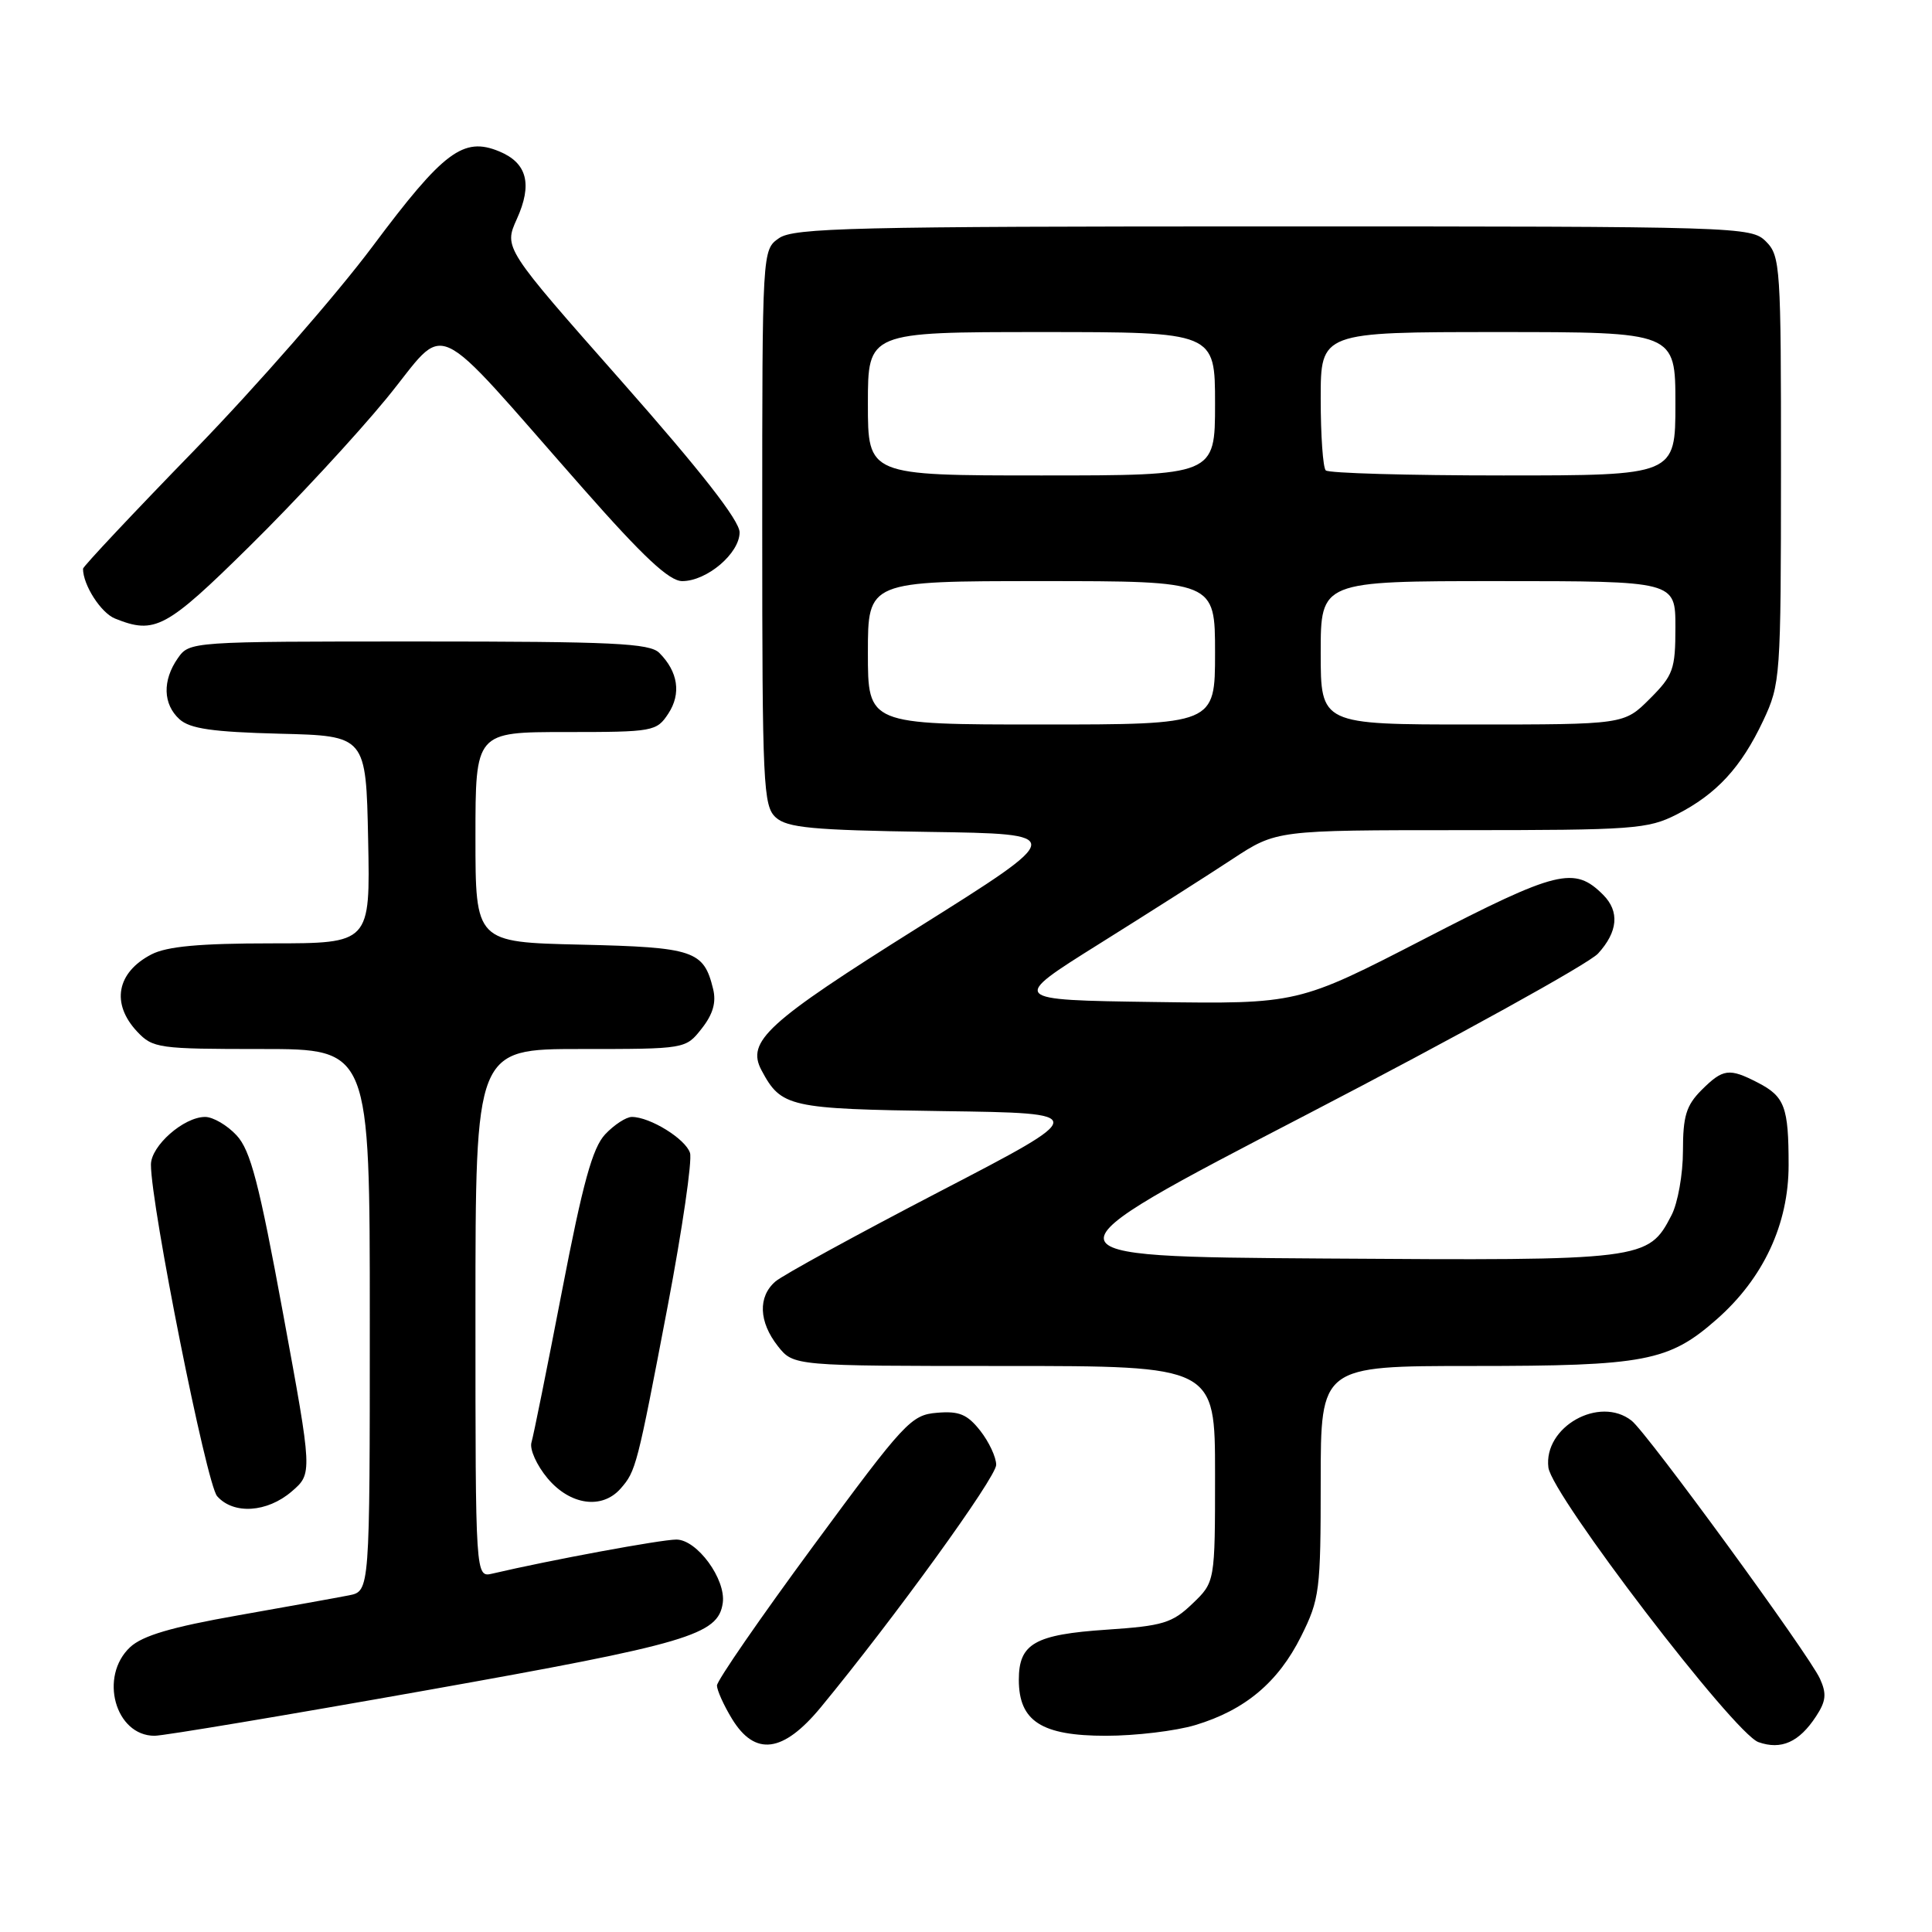<?xml version="1.0" encoding="UTF-8" standalone="no"?>
<!DOCTYPE svg PUBLIC "-//W3C//DTD SVG 1.1//EN" "http://www.w3.org/Graphics/SVG/1.1/DTD/svg11.dtd" >
<svg xmlns="http://www.w3.org/2000/svg" xmlns:xlink="http://www.w3.org/1999/xlink" version="1.1" viewBox="0 0 256 256">
 <g >
 <path fill="currentColor"
d=" M 240.64 227.42 C 241.96 225.41 242.06 224.43 241.15 222.43 C 239.69 219.23 218.28 189.89 216.20 188.25 C 211.94 184.89 204.51 189.07 205.17 194.45 C 205.62 198.12 229.77 229.69 233.00 230.84 C 236.02 231.91 238.40 230.85 240.64 227.42 Z  M 108.74 226.25 C 118.48 214.44 132.00 195.76 132.00 194.10 C 132.00 193.09 131.05 191.06 129.89 189.58 C 128.17 187.40 127.09 186.95 124.16 187.20 C 120.73 187.48 119.87 188.41 107.77 204.84 C 100.75 214.37 95.00 222.70 95.00 223.34 C 95.01 223.98 95.90 225.96 96.99 227.75 C 100.04 232.75 103.76 232.27 108.74 226.25 Z  M 56.58 223.96 C 91.25 217.79 95.17 216.63 95.77 212.40 C 96.21 209.26 92.36 204.00 89.62 204.00 C 87.59 204.00 72.89 206.72 65.25 208.51 C 63.00 209.04 63.00 209.04 63.00 174.02 C 63.00 139.00 63.00 139.00 76.93 139.00 C 90.85 139.00 90.85 139.00 92.98 136.29 C 94.47 134.40 94.93 132.82 94.49 131.04 C 93.25 125.95 91.96 125.52 76.97 125.17 C 63.00 124.85 63.00 124.85 63.00 110.92 C 63.00 97.00 63.00 97.00 74.98 97.00 C 86.59 97.00 87.00 96.92 88.56 94.55 C 90.29 91.91 89.85 89.00 87.36 86.51 C 86.09 85.23 81.20 85.00 55.49 85.00 C 25.23 85.00 25.11 85.01 23.56 87.22 C 21.50 90.17 21.59 93.32 23.79 95.31 C 25.18 96.56 28.17 96.99 37.04 97.22 C 48.50 97.50 48.50 97.50 48.78 111.25 C 49.06 125.00 49.06 125.00 35.98 125.00 C 26.46 125.00 22.13 125.40 20.07 126.46 C 15.46 128.85 14.69 132.98 18.17 136.69 C 20.25 138.90 20.99 139.00 34.67 139.00 C 49.00 139.00 49.00 139.00 49.00 174.92 C 49.00 210.84 49.00 210.84 46.25 211.39 C 44.74 211.69 38.10 212.88 31.50 214.05 C 22.75 215.59 18.89 216.73 17.25 218.25 C 13.09 222.13 15.26 230.00 20.48 230.00 C 21.67 230.00 37.92 227.28 56.58 223.96 Z  M 158.39 228.58 C 164.97 226.60 169.36 222.92 172.40 216.83 C 174.86 211.89 175.00 210.79 175.00 196.30 C 175.00 181.00 175.00 181.00 195.13 181.00 C 218.00 181.00 221.13 180.40 227.48 174.81 C 233.66 169.37 237.00 162.21 237.00 154.39 C 237.00 146.68 236.49 145.30 232.93 143.46 C 229.11 141.49 228.31 141.60 225.45 144.45 C 223.43 146.48 223.00 147.90 223.00 152.50 C 223.00 155.58 222.32 159.42 221.48 161.03 C 218.40 166.99 217.90 167.05 175.48 166.76 C 136.91 166.50 136.91 166.50 173.20 147.66 C 193.17 137.29 210.51 127.70 211.75 126.35 C 214.39 123.46 214.62 120.77 212.43 118.57 C 208.61 114.75 206.38 115.30 188.81 124.37 C 172.00 133.04 172.00 133.04 152.90 132.77 C 133.79 132.50 133.79 132.50 145.65 125.07 C 152.17 120.99 160.12 115.93 163.32 113.82 C 169.14 110.00 169.14 110.00 193.61 110.00 C 216.44 110.00 218.35 109.86 222.17 107.92 C 227.46 105.22 230.71 101.69 233.63 95.50 C 235.92 90.62 235.98 89.82 235.99 62.25 C 236.00 35.33 235.91 33.91 234.00 32.00 C 232.04 30.04 230.67 30.00 168.72 30.00 C 113.07 30.00 105.18 30.19 103.22 31.56 C 101.00 33.11 101.00 33.11 101.00 69.90 C 101.00 104.08 101.13 106.81 102.80 108.32 C 104.31 109.68 107.66 110.00 123.01 110.23 C 141.41 110.50 141.41 110.50 121.61 122.93 C 101.58 135.50 98.86 137.99 100.91 141.83 C 103.52 146.71 104.53 146.94 125.05 147.23 C 144.50 147.50 144.50 147.50 124.50 157.89 C 113.50 163.61 103.71 168.97 102.75 169.80 C 100.41 171.82 100.54 175.15 103.07 178.37 C 105.15 181.00 105.15 181.00 133.07 181.00 C 161.00 181.00 161.00 181.00 161.00 195.31 C 161.00 209.63 161.00 209.63 158.00 212.50 C 155.32 215.07 154.09 215.44 146.65 215.94 C 137.11 216.58 135.00 217.78 135.00 222.58 C 135.00 228.07 138.01 230.00 146.53 230.00 C 150.46 230.00 155.80 229.36 158.39 228.58 Z  M 38.65 197.63 C 41.41 195.25 41.41 195.25 37.51 174.06 C 34.33 156.78 33.20 152.43 31.35 150.44 C 30.11 149.10 28.23 148.00 27.18 148.00 C 24.35 148.00 20.00 151.83 20.00 154.32 C 20.00 159.76 27.36 196.65 28.77 198.25 C 30.93 200.71 35.39 200.43 38.65 197.63 Z  M 82.23 197.25 C 84.27 194.92 84.41 194.38 88.48 173.03 C 90.41 162.87 91.74 153.75 91.43 152.77 C 90.84 150.91 86.13 148.00 83.72 148.00 C 82.97 148.00 81.38 149.04 80.19 150.30 C 78.51 152.09 77.23 156.73 74.47 171.05 C 72.51 181.20 70.69 190.24 70.42 191.14 C 70.16 192.04 71.12 194.17 72.56 195.89 C 75.55 199.45 79.77 200.04 82.23 197.25 Z  M 33.11 72.34 C 39.06 66.48 47.21 57.68 51.22 52.79 C 59.56 42.61 56.55 41.23 77.29 64.76 C 85.27 73.82 88.68 77.00 90.40 77.00 C 93.67 77.00 98.00 73.32 98.00 70.54 C 98.00 68.99 92.93 62.49 82.38 50.54 C 66.76 32.85 66.76 32.85 68.48 29.03 C 70.58 24.40 69.85 21.59 66.15 20.06 C 61.40 18.09 58.77 20.06 49.39 32.62 C 44.57 39.07 33.96 51.21 25.81 59.60 C 17.66 67.98 11.00 75.07 11.00 75.36 C 11.00 77.51 13.37 81.21 15.24 81.96 C 20.53 84.09 22.00 83.30 33.11 72.34 Z  M 115.00 86.50 C 115.00 77.00 115.00 77.00 138.00 77.00 C 161.00 77.00 161.00 77.00 161.00 86.50 C 161.00 96.00 161.00 96.00 138.00 96.00 C 115.00 96.00 115.00 96.00 115.00 86.50 Z  M 175.00 86.50 C 175.00 77.00 175.00 77.00 198.50 77.00 C 222.00 77.00 222.00 77.00 222.00 83.10 C 222.00 88.70 221.72 89.48 218.60 92.60 C 215.20 96.00 215.20 96.00 195.10 96.00 C 175.00 96.00 175.00 96.00 175.00 86.50 Z  M 115.00 53.50 C 115.00 44.00 115.00 44.00 138.00 44.00 C 161.00 44.00 161.00 44.00 161.00 53.50 C 161.00 63.00 161.00 63.00 138.00 63.00 C 115.00 63.00 115.00 63.00 115.00 53.50 Z  M 175.67 62.33 C 175.30 61.97 175.00 57.69 175.00 52.83 C 175.00 44.00 175.00 44.00 198.50 44.00 C 222.00 44.00 222.00 44.00 222.00 53.50 C 222.00 63.00 222.00 63.00 199.17 63.00 C 186.61 63.00 176.03 62.70 175.67 62.33 Z "/>
</g>
</svg>